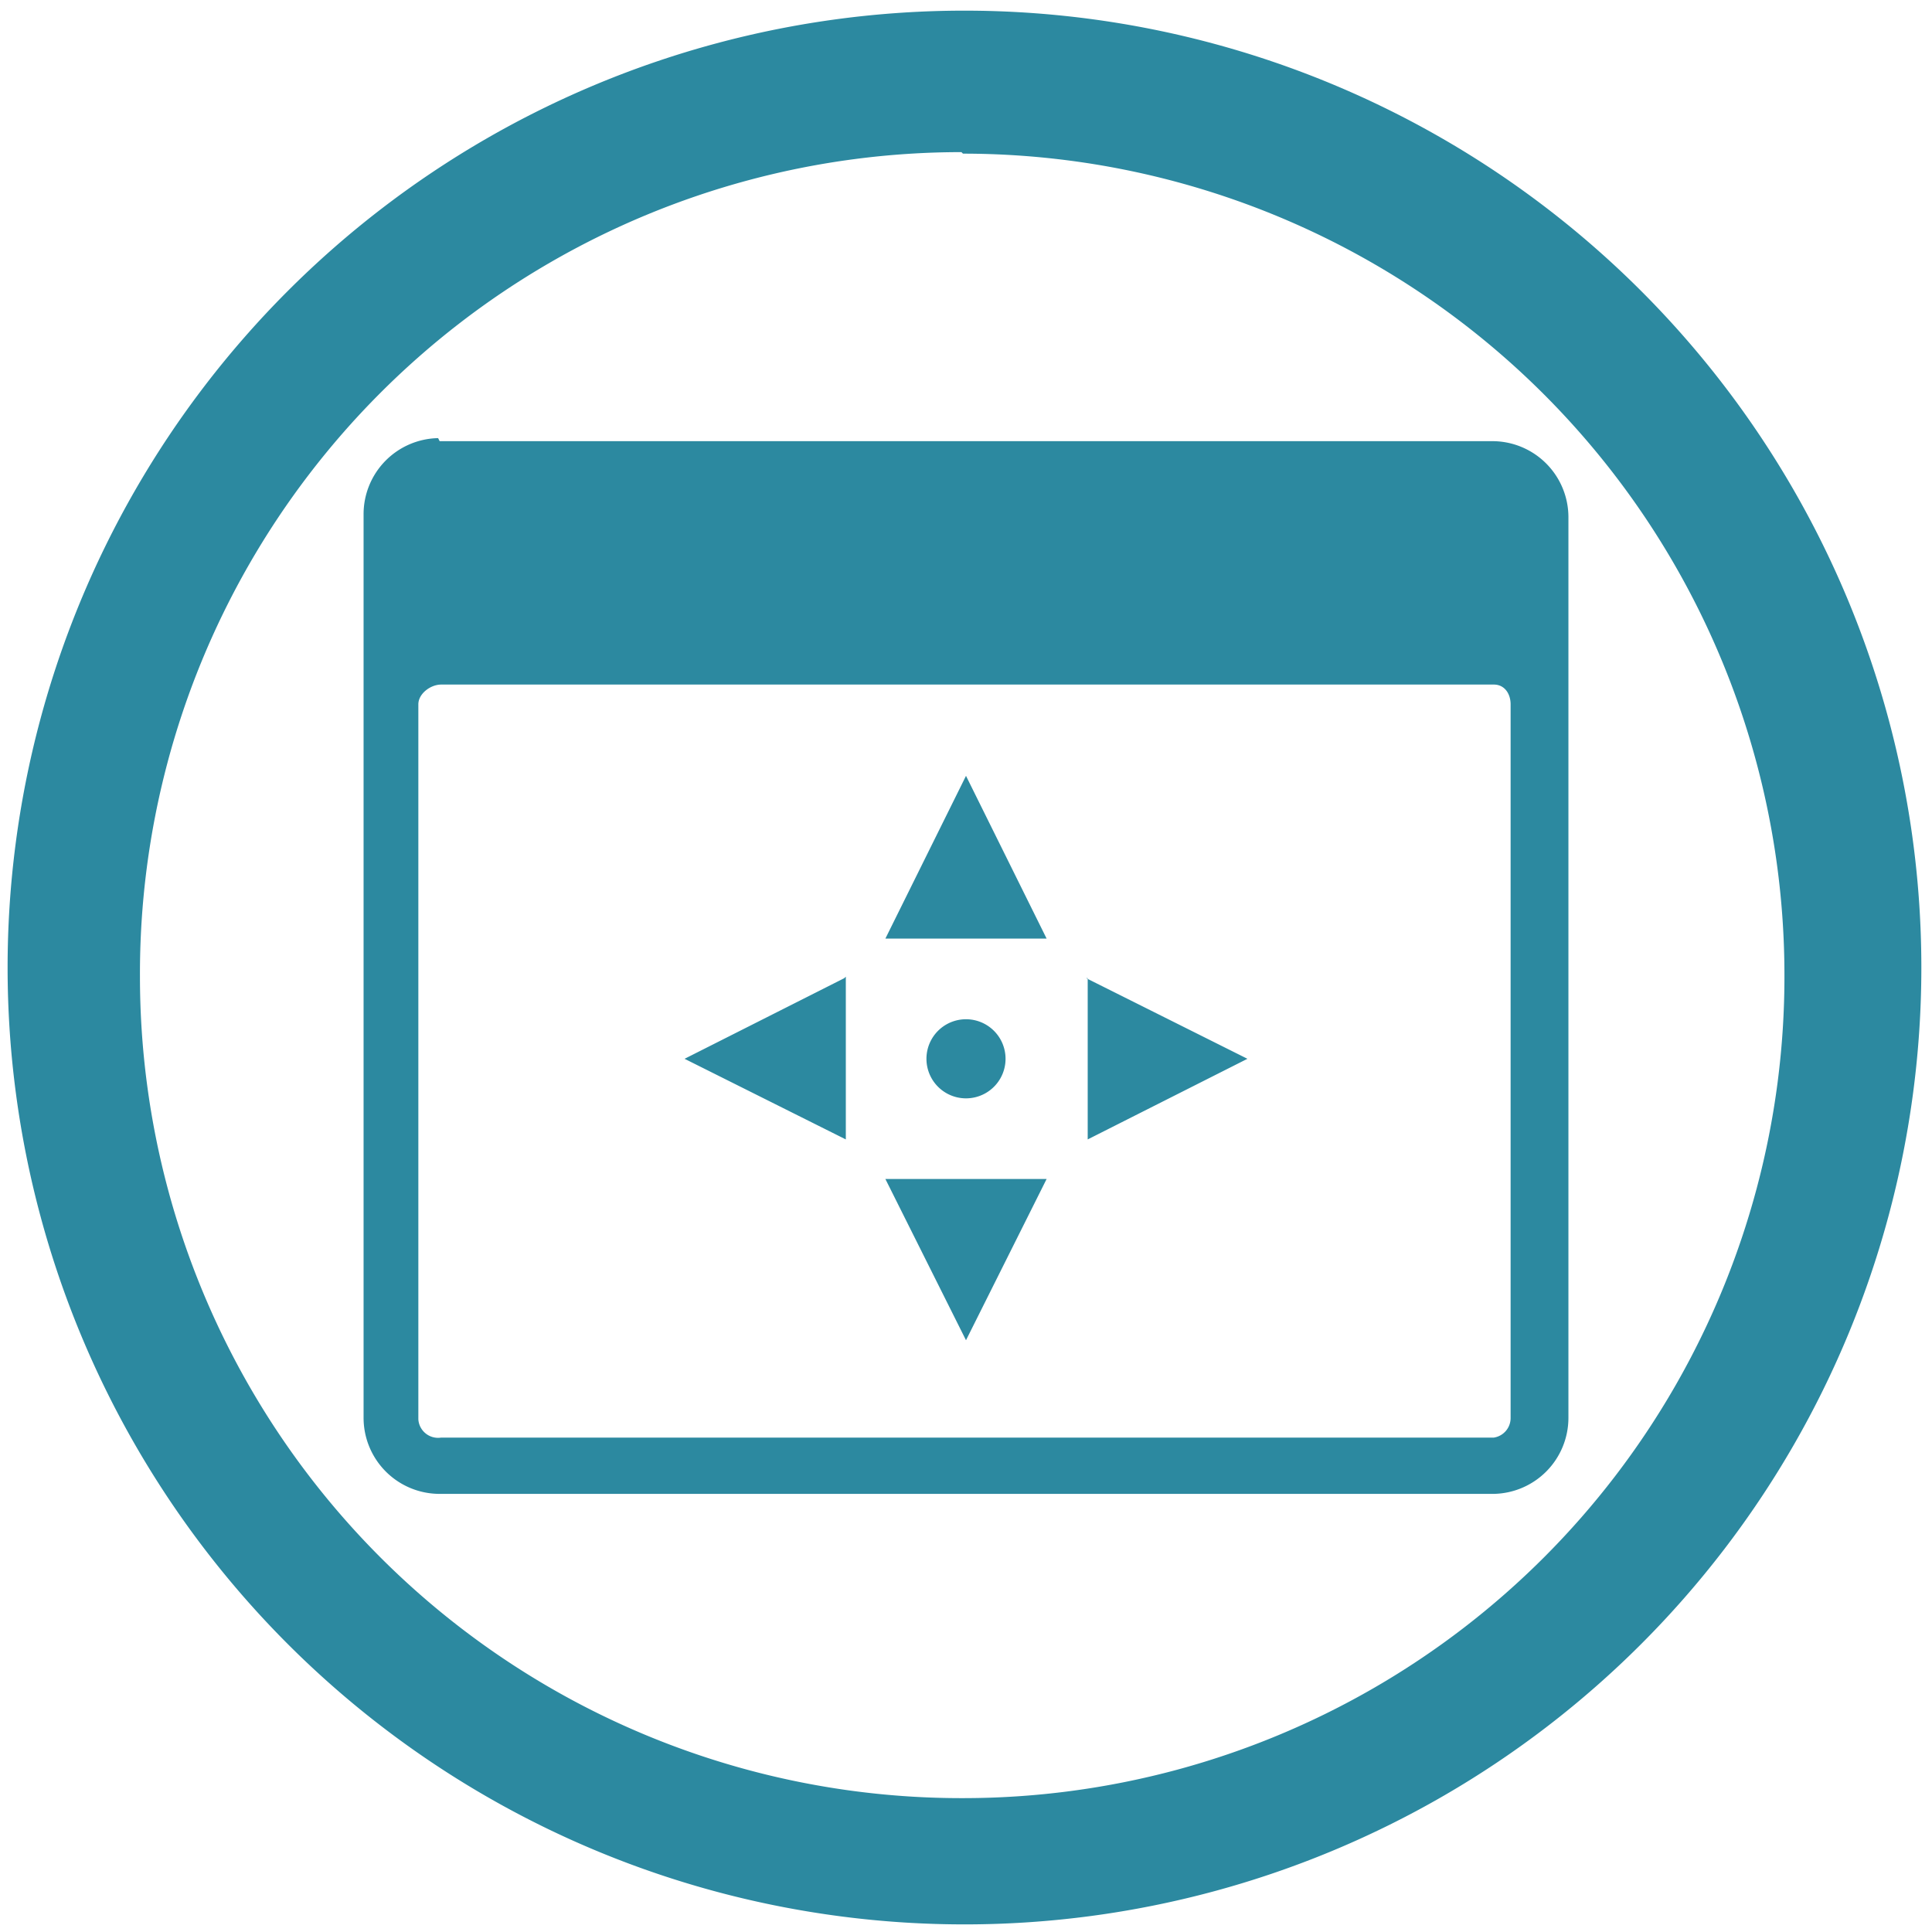 <?xml version="1.0" encoding="UTF-8" standalone="no"?>
<svg
   xmlns:dc="http://purl.org/dc/elements/1.1/"
   xmlns:cc="http://creativecommons.org/ns#"
   xmlns:rdf="http://www.w3.org/1999/02/22-rdf-syntax-ns#"
   xmlns:svg="http://www.w3.org/2000/svg"
   xmlns="http://www.w3.org/2000/svg"
   xmlns:sodipodi="http://sodipodi.sourceforge.net/DTD/sodipodi-0.dtd"
   xmlns:inkscape="http://www.inkscape.org/namespaces/inkscape"
   width="48"
   height="48"
   viewBox="0 0 12.7 12.7"
   version="1.1"
   id="svg4"
   sodipodi:docname="preferences-system-windows-move.svg"
   inkscape:version="0.92.4 (5da689c313, 2019-01-14)">
  <defs
     id="defs8" />
  <sodipodi:namedview
     pagecolor="#ffffff"
     bordercolor="#666666"
     borderopacity="1"
     objecttolerance="10"
     gridtolerance="10"
     guidetolerance="10"
     inkscape:pageopacity="0"
     inkscape:pageshadow="2"
     inkscape:window-width="1087"
     inkscape:window-height="480"
     id="namedview6"
     showgrid="false"
     inkscape:zoom="4.9166667"
     inkscape:cx="2.1355932"
     inkscape:cy="24"
     inkscape:window-x="0"
     inkscape:window-y="25"
     inkscape:window-maximized="0"
     inkscape:current-layer="svg4" />
  <path
     d="M 6.34,0.07 A 6.29,6.29 0 0 0 0.05,6.37 6.29,6.29 0 0 0 6.35,12.65 6.29,6.29 0 0 0 12.63,6.36 6.29,6.29 0 0 0 6.34,0.07 Z M 6.32,1 6.33,1.01 a 5.4,5.4 0 0 1 5.4,5.4 5.4,5.4 0 0 1 -5.4,5.41 A 5.4,5.4 0 0 1 0.92,6.42 5.4,5.4 0 0 1 6.32,1 Z M 2.88,2.88 a 0.5,0.5 0 0 0 -0.49,0.5 v 5.94 a 0.5,0.5 0 0 0 0.5,0.5 h 6.93 a 0.5,0.5 0 0 0 0.49,-0.5 V 3.4 A 0.5,0.5 0 0 0 9.81,2.9 H 2.89 Z M 2.9,4.5 h 6.92 c 0.07,0 0.11,0.06 0.11,0.13 V 9.32 A 0.13,0.13 0 0 1 9.82,9.45 H 2.9 A 0.13,0.13 0 0 1 2.75,9.33 V 4.63 C 2.75,4.56 2.83,4.5 2.9,4.5 Z M 6.35,5.1 5.82,6.17 H 6.88 Z M 5.55,6.43 4.5,6.96 5.56,7.49 V 6.42 Z m 1.6,0 V 7.49 L 8.2,6.96 7.14,6.43 Z M 6.35,6.7 a 0.26,0.26 0 1 0 0,0.52 0.26,0.26 0 1 0 0,-0.52 z M 5.82,7.75 6.35,8.81 6.88,7.75 Z"
     id="path2"
     inkscape:connector-curvature="0"
     style="fill:#2c89a0" />
</svg>
